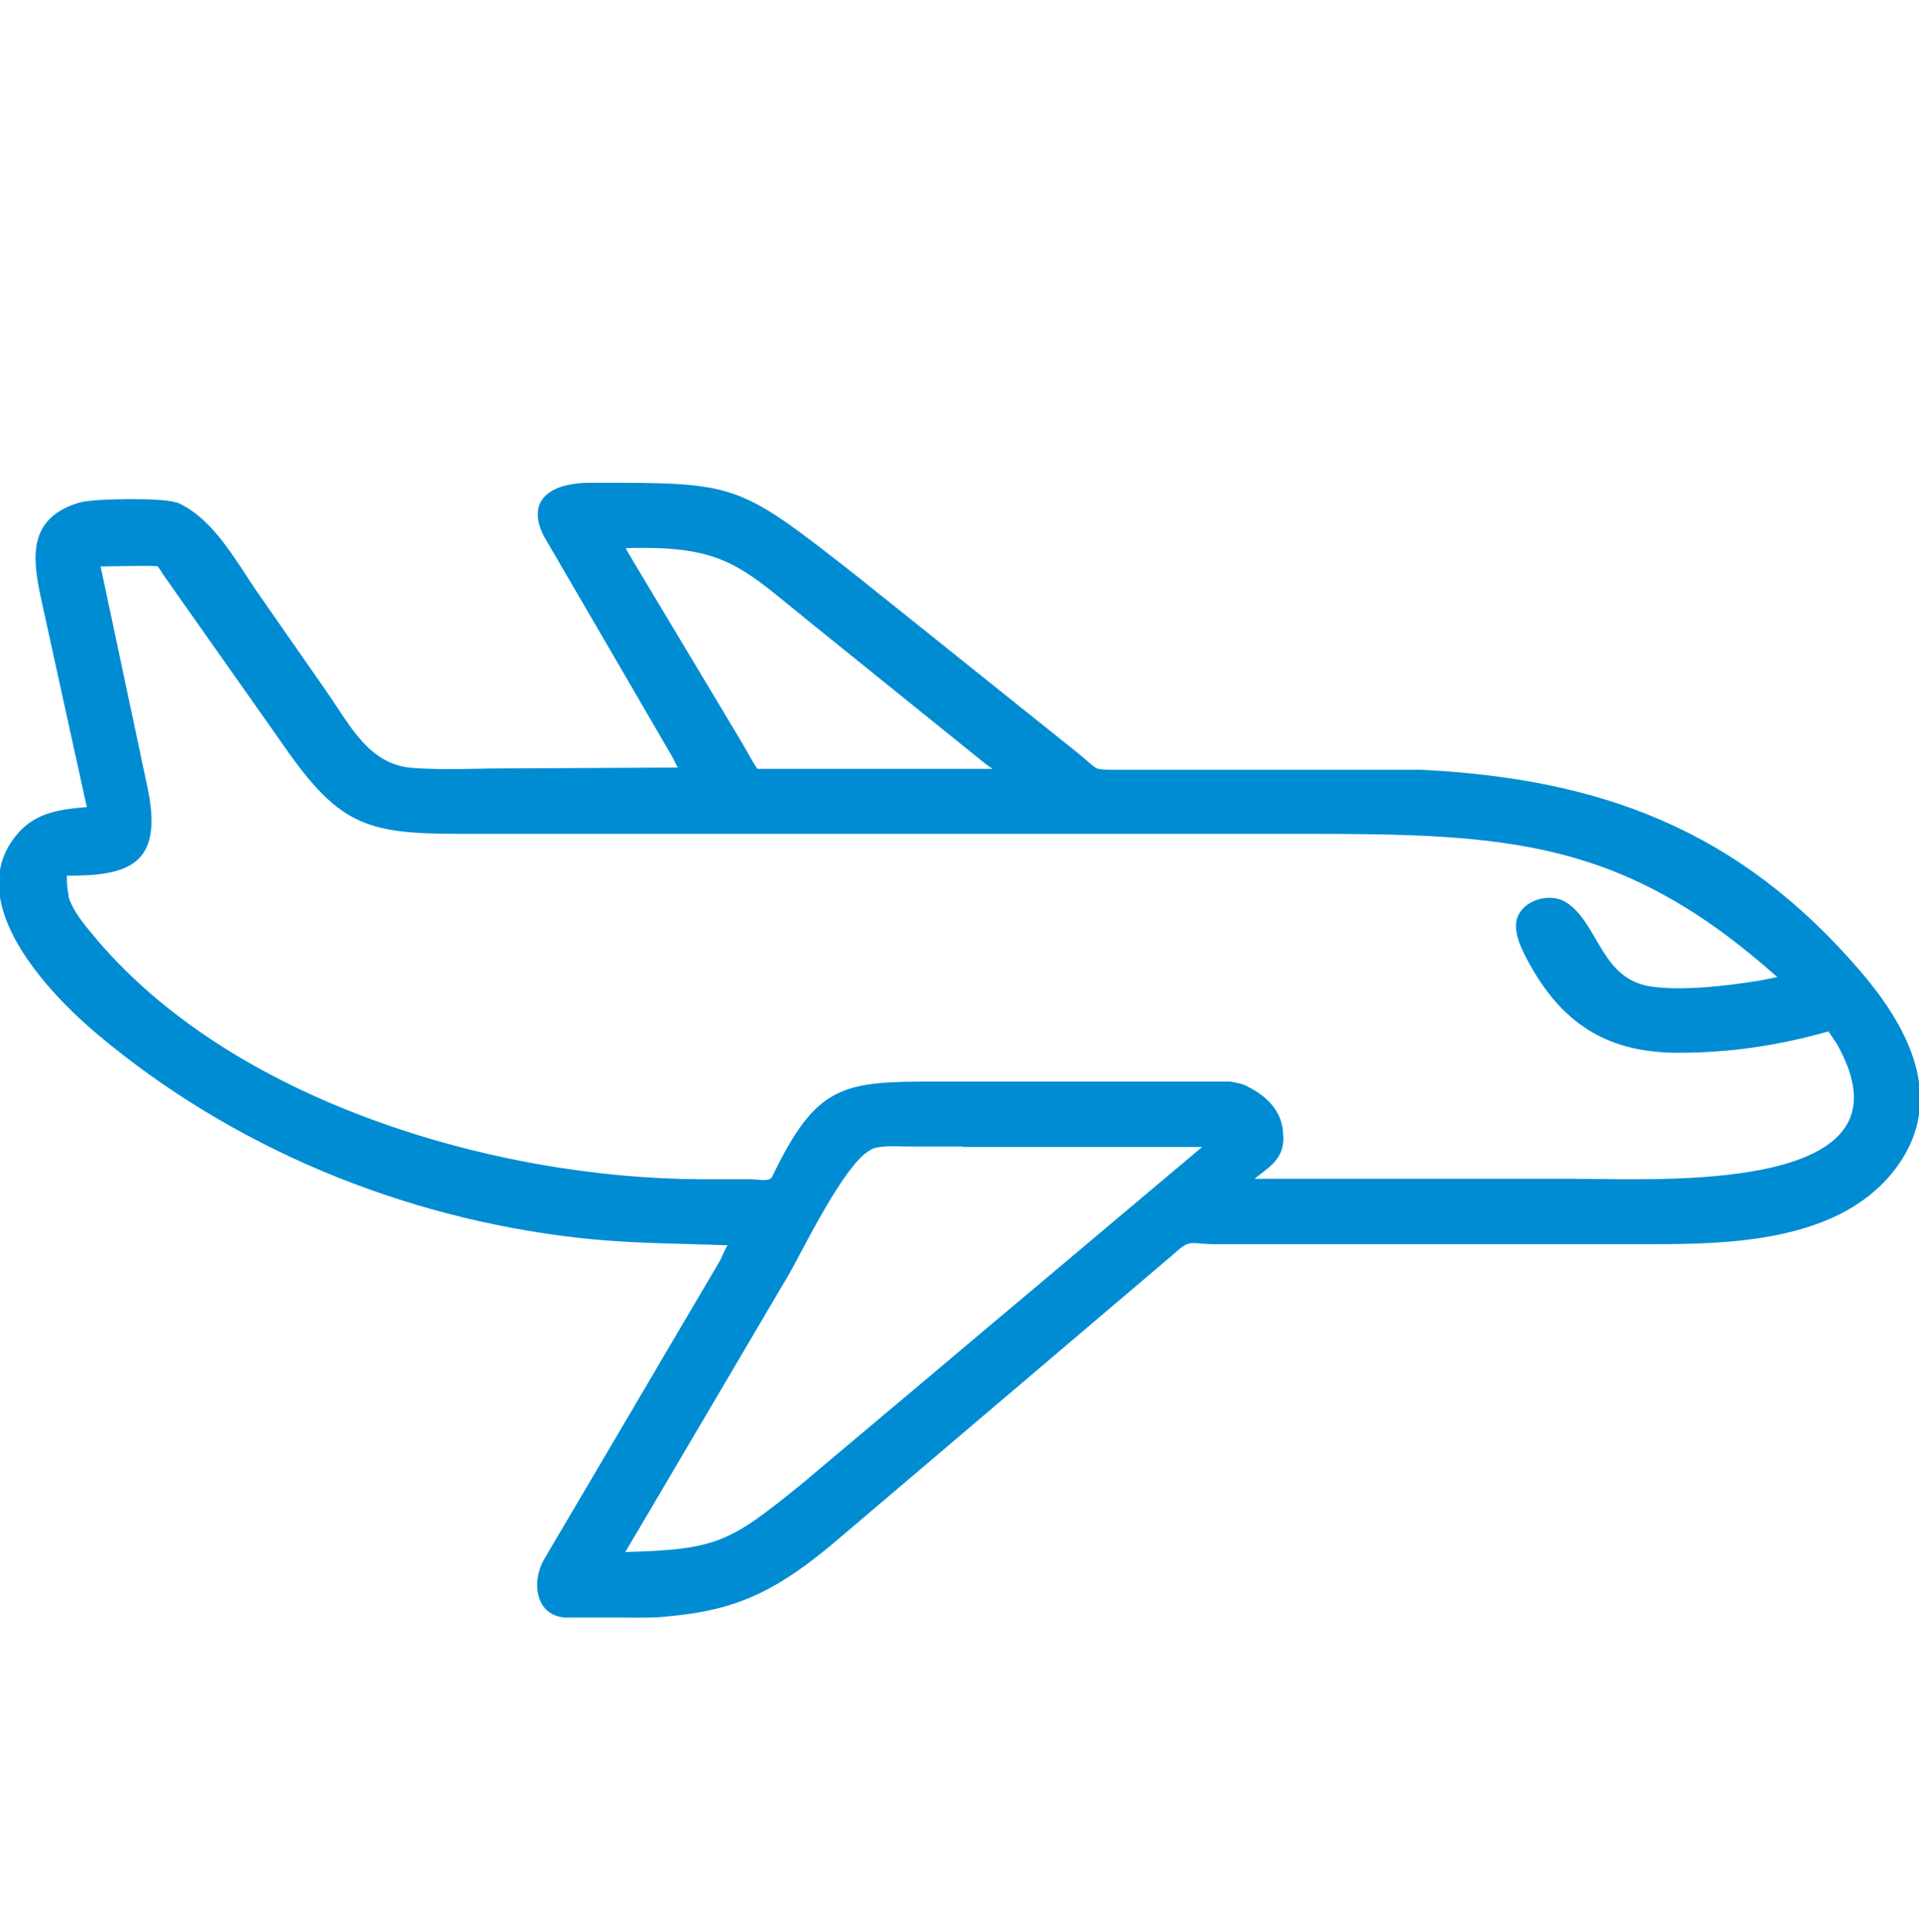 <svg width="147" height="148" viewBox="0 0 147 148" fill="none" xmlns="http://www.w3.org/2000/svg">
<g clip-path="url(#clip0_5586_178)">
<path fill-rule="evenodd" clip-rule="evenodd" d="M52.793 95.303C53.773 95.33 54.755 95.357 55.738 95.394C55.651 95.526 55.575 95.671 55.507 95.81C55.45 95.928 55.396 96.05 55.344 96.164L55.315 96.23C55.255 96.364 55.2 96.484 55.145 96.585L41.655 119.499L41.653 119.503C41.179 120.345 41.017 121.401 41.259 122.273C41.38 122.711 41.605 123.108 41.951 123.403C42.298 123.7 42.755 123.883 43.321 123.91H47.204C47.486 123.91 47.772 123.913 48.058 123.916H48.059C49.214 123.926 50.398 123.937 51.56 123.777H51.589L51.599 123.776C56.862 123.269 59.871 121.508 63.763 118.285L63.765 118.283L89.983 96L89.991 95.993C90.613 95.403 90.939 95.256 91.296 95.228C91.488 95.213 91.697 95.232 91.983 95.257L91.983 95.257L91.986 95.257C92.27 95.282 92.616 95.312 93.059 95.312H126.29C129.361 95.312 132.929 95.271 136.266 94.577C139.605 93.883 142.736 92.532 144.913 89.894C147.094 87.235 147.455 84.471 146.785 81.817C146.119 79.175 144.434 76.65 142.54 74.436C133.178 63.493 122.533 59.635 108.766 58.965H85.645L85.496 58.965C85.056 58.965 84.752 58.965 84.519 58.95C84.265 58.933 84.116 58.9 83.986 58.838C83.85 58.773 83.721 58.673 83.512 58.492C83.466 58.452 83.417 58.409 83.363 58.362L83.363 58.362C83.179 58.2 82.945 57.994 82.632 57.74L65.397 43.941L65.395 43.94L65.364 43.915C60.888 40.416 58.649 38.666 56.11 37.807C53.667 36.98 50.951 36.98 45.723 36.982L45.067 36.982L45.064 36.982C43.85 36.998 42.629 37.241 41.889 37.878C41.512 38.202 41.26 38.629 41.205 39.167C41.149 39.7 41.287 40.324 41.648 41.046L51.473 57.929C51.551 58.062 51.615 58.196 51.683 58.336L51.683 58.336C51.713 58.398 51.743 58.462 51.776 58.527C51.821 58.618 51.87 58.709 51.924 58.8L38.754 58.864C38.031 58.864 37.302 58.877 36.571 58.89C34.924 58.918 33.267 58.947 31.654 58.831C29.983 58.719 28.792 57.935 27.789 56.845C27.058 56.052 26.439 55.112 25.808 54.155C25.562 53.782 25.315 53.407 25.059 53.037L19.749 45.42C19.46 45.005 19.163 44.549 18.854 44.075L18.854 44.075C18.319 43.256 17.75 42.383 17.13 41.574C16.146 40.291 15.002 39.123 13.586 38.502L13.548 38.485H13.445C13.314 38.436 13.132 38.399 12.924 38.369C12.687 38.335 12.398 38.309 12.075 38.288C11.428 38.247 10.638 38.23 9.844 38.234C9.05 38.239 8.249 38.264 7.583 38.307C6.927 38.349 6.378 38.411 6.102 38.493C4.231 39.043 3.284 40.012 2.915 41.281C2.553 42.524 2.757 44.023 3.091 45.608L6.649 61.824C4.731 61.986 2.773 62.202 1.365 63.845C-0.891 66.449 -0.233 69.57 1.393 72.37C3.022 75.172 5.656 77.72 7.5 79.263C17.851 87.942 30.78 93.269 44.175 94.81C47.053 95.146 49.919 95.224 52.793 95.303H52.793ZM48.096 42.302C48.032 42.191 47.978 42.087 47.939 41.992L47.945 41.992C51.822 41.876 54.022 42.243 55.95 43.187C57.498 43.945 58.877 45.075 60.808 46.658C61.301 47.063 61.831 47.496 62.408 47.961L75.329 58.382C75.451 58.489 75.614 58.603 75.768 58.711L75.769 58.711C75.819 58.746 75.868 58.78 75.914 58.814C75.954 58.842 75.993 58.87 76.029 58.898H58.017C57.974 58.841 57.914 58.753 57.841 58.636C57.737 58.472 57.618 58.269 57.497 58.059C57.372 57.84 57.242 57.608 57.131 57.41L57.131 57.409C57.033 57.234 56.949 57.085 56.895 56.992L48.448 42.898C48.403 42.808 48.343 42.71 48.284 42.612L48.245 42.55C48.195 42.468 48.144 42.386 48.096 42.302ZM12.464 43.963L12.465 43.965L12.47 43.972L21.323 56.538L21.324 56.539C23.578 59.83 25.197 61.682 27.196 62.696C29.194 63.711 31.545 63.875 35.215 63.875H99.672C107.641 63.875 113.811 63.968 119.503 65.418C125.091 66.842 130.229 69.579 136.145 74.849L134.874 75.104L134.87 75.104C132.465 75.505 128.889 75.933 126.453 75.571C124.57 75.283 123.576 74.125 122.748 72.802C122.564 72.508 122.389 72.208 122.215 71.907L122.214 71.907L122.147 71.792C121.951 71.454 121.752 71.117 121.542 70.796C121.122 70.157 120.648 69.569 120.022 69.155C119.448 68.766 118.686 68.691 117.998 68.855C117.31 69.019 116.661 69.432 116.328 70.062L116.327 70.064C116.004 70.691 116.119 71.444 116.353 72.125C116.577 72.776 116.926 73.409 117.188 73.883L117.231 73.961L117.232 73.962C118.547 76.307 120.09 77.983 121.956 79.069C123.822 80.156 125.997 80.646 128.561 80.646C132.54 80.646 136.256 80.089 140.064 79.008L140.714 79.983C142.361 82.91 142.307 84.966 141.296 86.428C140.267 87.915 138.206 88.858 135.676 89.443C131.404 90.429 125.95 90.362 122.368 90.317C121.714 90.309 121.123 90.302 120.612 90.302H96.097C96.256 90.172 96.419 90.047 96.581 89.923L96.641 89.878C96.956 89.636 97.27 89.392 97.537 89.112C97.806 88.829 98.032 88.506 98.168 88.104C98.302 87.706 98.345 87.242 98.269 86.68V86.547L98.267 86.534C98.054 84.9 96.881 83.888 95.52 83.207L95.386 83.14L95.378 83.136C95.105 83.015 94.735 82.945 94.436 82.888L94.436 82.888C94.376 82.877 94.32 82.866 94.267 82.856L94.248 82.852H71.618C68.127 82.852 65.842 82.889 64.016 83.835C62.178 84.786 60.836 86.637 59.147 90.148L59.147 90.15C59.069 90.316 58.864 90.394 58.507 90.398C58.339 90.4 58.16 90.385 57.984 90.369L57.929 90.364H57.929C57.776 90.35 57.62 90.335 57.491 90.335H53.784C45.825 90.319 36.764 88.819 28.379 85.721C19.993 82.622 12.295 77.928 7.048 71.533L7.046 71.531C6.349 70.7 5.582 69.737 5.256 68.722V68.597L5.252 68.576C5.139 68.067 5.125 67.582 5.123 67.083C6.272 67.085 7.297 67.04 8.172 66.885C9.098 66.722 9.874 66.434 10.455 65.936C11.632 64.926 11.917 63.14 11.263 60.157L7.707 43.393C7.851 43.39 8.041 43.387 8.26 43.383C8.733 43.375 9.346 43.364 9.943 43.358C10.49 43.351 11.024 43.348 11.432 43.353C11.636 43.355 11.806 43.359 11.93 43.366C11.992 43.37 12.04 43.373 12.072 43.377L12.078 43.384C12.095 43.404 12.116 43.43 12.139 43.461C12.185 43.524 12.237 43.6 12.286 43.676C12.335 43.751 12.38 43.823 12.413 43.877C12.429 43.904 12.442 43.926 12.451 43.941L12.462 43.959L12.464 43.963ZM69.581 87.829H73.748L73.755 87.862H92.088L61.506 113.599L61.505 113.6C58.66 115.91 57.032 117.182 55.184 117.907C53.404 118.606 51.407 118.803 47.894 118.891C48.01 118.711 48.119 118.527 48.225 118.344C48.26 118.283 48.294 118.223 48.329 118.163C48.465 117.925 48.598 117.693 48.742 117.471L60.435 97.619L60.437 97.616C60.651 97.236 60.924 96.723 61.24 96.13L61.24 96.129C61.801 95.075 62.498 93.766 63.245 92.491C63.826 91.499 64.43 90.542 65.011 89.763C65.598 88.978 66.145 88.399 66.607 88.137L66.613 88.133L66.713 88.067C67.017 87.896 67.511 87.829 68.063 87.812C68.411 87.802 68.752 87.811 69.062 87.819L69.062 87.819C69.248 87.824 69.422 87.829 69.581 87.829Z" fill="#008CD3"/>
</g>
<defs>
<clipPath id="clip0_5586_178">
<rect width="147" height="147" fill="white" transform="translate(0 0.27)"/>
</clipPath>
</defs>
</svg>
